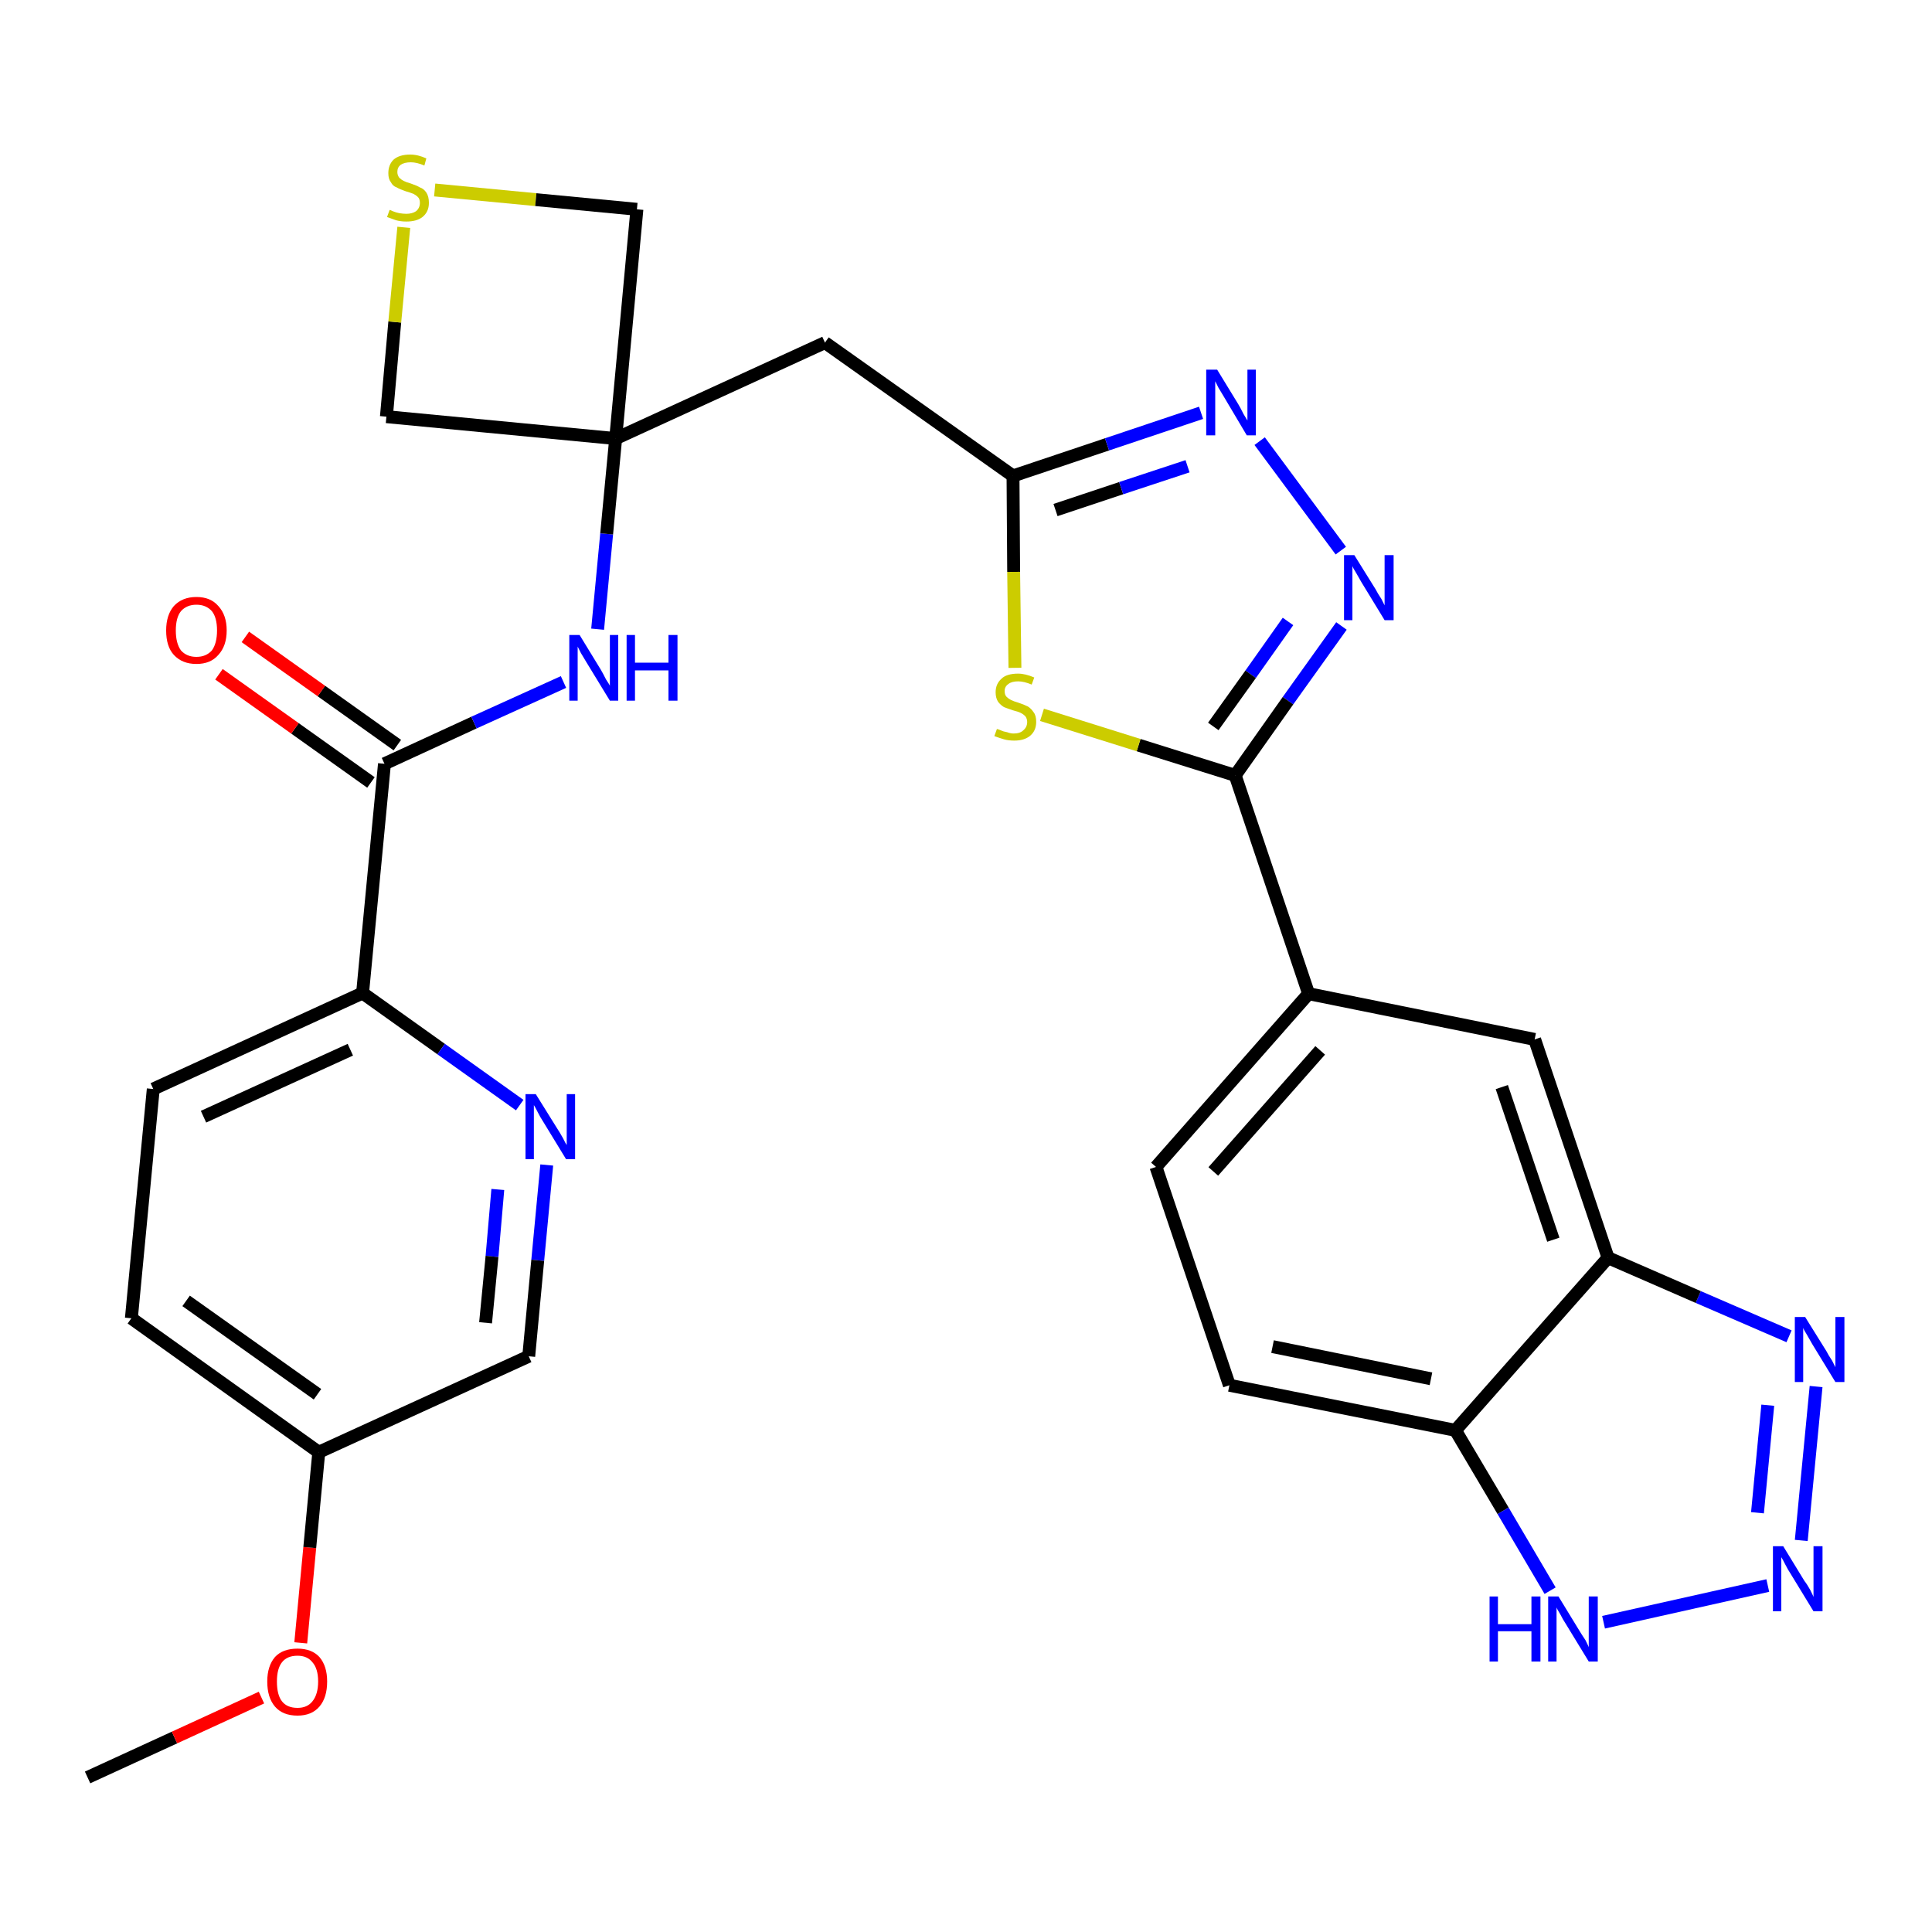 <?xml version='1.0' encoding='iso-8859-1'?>
<svg version='1.1' baseProfile='full'
              xmlns='http://www.w3.org/2000/svg'
                      xmlns:rdkit='http://www.rdkit.org/xml'
                      xmlns:xlink='http://www.w3.org/1999/xlink'
                  xml:space='preserve'
width='300px' height='300px' viewBox='0 0 300 300'>
<!-- END OF HEADER -->
<path class='bond-0 atom-0 atom-1' d='M 13.6,276.0 L 27.1,269.8' style='fill:none;fill-rule:evenodd;stroke:#000000;stroke-width:2.0px;stroke-linecap:butt;stroke-linejoin:miter;stroke-opacity:1' />
<path class='bond-0 atom-0 atom-1' d='M 27.1,269.8 L 40.6,263.6' style='fill:none;fill-rule:evenodd;stroke:#FF0000;stroke-width:2.0px;stroke-linecap:butt;stroke-linejoin:miter;stroke-opacity:1' />
<path class='bond-1 atom-1 atom-2' d='M 46.7,255.1 L 48.1,240.3' style='fill:none;fill-rule:evenodd;stroke:#FF0000;stroke-width:2.0px;stroke-linecap:butt;stroke-linejoin:miter;stroke-opacity:1' />
<path class='bond-1 atom-1 atom-2' d='M 48.1,240.3 L 49.5,225.5' style='fill:none;fill-rule:evenodd;stroke:#000000;stroke-width:2.0px;stroke-linecap:butt;stroke-linejoin:miter;stroke-opacity:1' />
<path class='bond-2 atom-2 atom-3' d='M 49.5,225.5 L 20.4,204.7' style='fill:none;fill-rule:evenodd;stroke:#000000;stroke-width:2.0px;stroke-linecap:butt;stroke-linejoin:miter;stroke-opacity:1' />
<path class='bond-2 atom-2 atom-3' d='M 49.3,216.5 L 28.9,202.0' style='fill:none;fill-rule:evenodd;stroke:#000000;stroke-width:2.0px;stroke-linecap:butt;stroke-linejoin:miter;stroke-opacity:1' />
<path class='bond-29 atom-29 atom-2' d='M 82.1,210.6 L 49.5,225.5' style='fill:none;fill-rule:evenodd;stroke:#000000;stroke-width:2.0px;stroke-linecap:butt;stroke-linejoin:miter;stroke-opacity:1' />
<path class='bond-3 atom-3 atom-4' d='M 20.4,204.7 L 23.8,169.1' style='fill:none;fill-rule:evenodd;stroke:#000000;stroke-width:2.0px;stroke-linecap:butt;stroke-linejoin:miter;stroke-opacity:1' />
<path class='bond-4 atom-4 atom-5' d='M 23.8,169.1 L 56.3,154.2' style='fill:none;fill-rule:evenodd;stroke:#000000;stroke-width:2.0px;stroke-linecap:butt;stroke-linejoin:miter;stroke-opacity:1' />
<path class='bond-4 atom-4 atom-5' d='M 31.6,173.4 L 54.4,163.0' style='fill:none;fill-rule:evenodd;stroke:#000000;stroke-width:2.0px;stroke-linecap:butt;stroke-linejoin:miter;stroke-opacity:1' />
<path class='bond-5 atom-5 atom-6' d='M 56.3,154.2 L 59.7,118.6' style='fill:none;fill-rule:evenodd;stroke:#000000;stroke-width:2.0px;stroke-linecap:butt;stroke-linejoin:miter;stroke-opacity:1' />
<path class='bond-27 atom-5 atom-28' d='M 56.3,154.2 L 68.5,162.9' style='fill:none;fill-rule:evenodd;stroke:#000000;stroke-width:2.0px;stroke-linecap:butt;stroke-linejoin:miter;stroke-opacity:1' />
<path class='bond-27 atom-5 atom-28' d='M 68.5,162.9 L 80.7,171.6' style='fill:none;fill-rule:evenodd;stroke:#0000FF;stroke-width:2.0px;stroke-linecap:butt;stroke-linejoin:miter;stroke-opacity:1' />
<path class='bond-6 atom-6 atom-7' d='M 61.7,115.7 L 49.9,107.3' style='fill:none;fill-rule:evenodd;stroke:#000000;stroke-width:2.0px;stroke-linecap:butt;stroke-linejoin:miter;stroke-opacity:1' />
<path class='bond-6 atom-6 atom-7' d='M 49.9,107.3 L 38.1,98.9' style='fill:none;fill-rule:evenodd;stroke:#FF0000;stroke-width:2.0px;stroke-linecap:butt;stroke-linejoin:miter;stroke-opacity:1' />
<path class='bond-6 atom-6 atom-7' d='M 57.6,121.5 L 45.8,113.1' style='fill:none;fill-rule:evenodd;stroke:#000000;stroke-width:2.0px;stroke-linecap:butt;stroke-linejoin:miter;stroke-opacity:1' />
<path class='bond-6 atom-6 atom-7' d='M 45.8,113.1 L 34.0,104.7' style='fill:none;fill-rule:evenodd;stroke:#FF0000;stroke-width:2.0px;stroke-linecap:butt;stroke-linejoin:miter;stroke-opacity:1' />
<path class='bond-7 atom-6 atom-8' d='M 59.7,118.6 L 73.6,112.2' style='fill:none;fill-rule:evenodd;stroke:#000000;stroke-width:2.0px;stroke-linecap:butt;stroke-linejoin:miter;stroke-opacity:1' />
<path class='bond-7 atom-6 atom-8' d='M 73.6,112.2 L 87.5,105.9' style='fill:none;fill-rule:evenodd;stroke:#0000FF;stroke-width:2.0px;stroke-linecap:butt;stroke-linejoin:miter;stroke-opacity:1' />
<path class='bond-8 atom-8 atom-9' d='M 92.8,97.7 L 94.2,82.9' style='fill:none;fill-rule:evenodd;stroke:#0000FF;stroke-width:2.0px;stroke-linecap:butt;stroke-linejoin:miter;stroke-opacity:1' />
<path class='bond-8 atom-8 atom-9' d='M 94.2,82.9 L 95.6,68.1' style='fill:none;fill-rule:evenodd;stroke:#000000;stroke-width:2.0px;stroke-linecap:butt;stroke-linejoin:miter;stroke-opacity:1' />
<path class='bond-9 atom-9 atom-10' d='M 95.6,68.1 L 128.1,53.2' style='fill:none;fill-rule:evenodd;stroke:#000000;stroke-width:2.0px;stroke-linecap:butt;stroke-linejoin:miter;stroke-opacity:1' />
<path class='bond-24 atom-9 atom-25' d='M 95.6,68.1 L 60.0,64.7' style='fill:none;fill-rule:evenodd;stroke:#000000;stroke-width:2.0px;stroke-linecap:butt;stroke-linejoin:miter;stroke-opacity:1' />
<path class='bond-30 atom-27 atom-9' d='M 98.9,32.5 L 95.6,68.1' style='fill:none;fill-rule:evenodd;stroke:#000000;stroke-width:2.0px;stroke-linecap:butt;stroke-linejoin:miter;stroke-opacity:1' />
<path class='bond-10 atom-10 atom-11' d='M 128.1,53.2 L 157.3,73.9' style='fill:none;fill-rule:evenodd;stroke:#000000;stroke-width:2.0px;stroke-linecap:butt;stroke-linejoin:miter;stroke-opacity:1' />
<path class='bond-11 atom-11 atom-12' d='M 157.3,73.9 L 171.9,69.0' style='fill:none;fill-rule:evenodd;stroke:#000000;stroke-width:2.0px;stroke-linecap:butt;stroke-linejoin:miter;stroke-opacity:1' />
<path class='bond-11 atom-11 atom-12' d='M 171.9,69.0 L 186.5,64.1' style='fill:none;fill-rule:evenodd;stroke:#0000FF;stroke-width:2.0px;stroke-linecap:butt;stroke-linejoin:miter;stroke-opacity:1' />
<path class='bond-11 atom-11 atom-12' d='M 163.9,79.2 L 174.1,75.8' style='fill:none;fill-rule:evenodd;stroke:#000000;stroke-width:2.0px;stroke-linecap:butt;stroke-linejoin:miter;stroke-opacity:1' />
<path class='bond-11 atom-11 atom-12' d='M 174.1,75.8 L 184.4,72.4' style='fill:none;fill-rule:evenodd;stroke:#0000FF;stroke-width:2.0px;stroke-linecap:butt;stroke-linejoin:miter;stroke-opacity:1' />
<path class='bond-31 atom-24 atom-11' d='M 157.6,103.7 L 157.4,88.8' style='fill:none;fill-rule:evenodd;stroke:#CCCC00;stroke-width:2.0px;stroke-linecap:butt;stroke-linejoin:miter;stroke-opacity:1' />
<path class='bond-31 atom-24 atom-11' d='M 157.4,88.8 L 157.3,73.9' style='fill:none;fill-rule:evenodd;stroke:#000000;stroke-width:2.0px;stroke-linecap:butt;stroke-linejoin:miter;stroke-opacity:1' />
<path class='bond-12 atom-12 atom-13' d='M 195.6,68.5 L 208.2,85.5' style='fill:none;fill-rule:evenodd;stroke:#0000FF;stroke-width:2.0px;stroke-linecap:butt;stroke-linejoin:miter;stroke-opacity:1' />
<path class='bond-13 atom-13 atom-14' d='M 208.3,97.2 L 200.0,108.8' style='fill:none;fill-rule:evenodd;stroke:#0000FF;stroke-width:2.0px;stroke-linecap:butt;stroke-linejoin:miter;stroke-opacity:1' />
<path class='bond-13 atom-13 atom-14' d='M 200.0,108.8 L 191.8,120.4' style='fill:none;fill-rule:evenodd;stroke:#000000;stroke-width:2.0px;stroke-linecap:butt;stroke-linejoin:miter;stroke-opacity:1' />
<path class='bond-13 atom-13 atom-14' d='M 200.0,96.5 L 194.2,104.7' style='fill:none;fill-rule:evenodd;stroke:#0000FF;stroke-width:2.0px;stroke-linecap:butt;stroke-linejoin:miter;stroke-opacity:1' />
<path class='bond-13 atom-13 atom-14' d='M 194.2,104.7 L 188.4,112.8' style='fill:none;fill-rule:evenodd;stroke:#000000;stroke-width:2.0px;stroke-linecap:butt;stroke-linejoin:miter;stroke-opacity:1' />
<path class='bond-14 atom-14 atom-15' d='M 191.8,120.4 L 203.2,154.3' style='fill:none;fill-rule:evenodd;stroke:#000000;stroke-width:2.0px;stroke-linecap:butt;stroke-linejoin:miter;stroke-opacity:1' />
<path class='bond-23 atom-14 atom-24' d='M 191.8,120.4 L 176.8,115.7' style='fill:none;fill-rule:evenodd;stroke:#000000;stroke-width:2.0px;stroke-linecap:butt;stroke-linejoin:miter;stroke-opacity:1' />
<path class='bond-23 atom-14 atom-24' d='M 176.8,115.7 L 161.8,111.0' style='fill:none;fill-rule:evenodd;stroke:#CCCC00;stroke-width:2.0px;stroke-linecap:butt;stroke-linejoin:miter;stroke-opacity:1' />
<path class='bond-15 atom-15 atom-16' d='M 203.2,154.3 L 179.5,181.2' style='fill:none;fill-rule:evenodd;stroke:#000000;stroke-width:2.0px;stroke-linecap:butt;stroke-linejoin:miter;stroke-opacity:1' />
<path class='bond-15 atom-15 atom-16' d='M 205.0,163.1 L 188.4,181.9' style='fill:none;fill-rule:evenodd;stroke:#000000;stroke-width:2.0px;stroke-linecap:butt;stroke-linejoin:miter;stroke-opacity:1' />
<path class='bond-32 atom-23 atom-15' d='M 238.3,161.4 L 203.2,154.3' style='fill:none;fill-rule:evenodd;stroke:#000000;stroke-width:2.0px;stroke-linecap:butt;stroke-linejoin:miter;stroke-opacity:1' />
<path class='bond-16 atom-16 atom-17' d='M 179.5,181.2 L 190.9,215.1' style='fill:none;fill-rule:evenodd;stroke:#000000;stroke-width:2.0px;stroke-linecap:butt;stroke-linejoin:miter;stroke-opacity:1' />
<path class='bond-17 atom-17 atom-18' d='M 190.9,215.1 L 226.0,222.1' style='fill:none;fill-rule:evenodd;stroke:#000000;stroke-width:2.0px;stroke-linecap:butt;stroke-linejoin:miter;stroke-opacity:1' />
<path class='bond-17 atom-17 atom-18' d='M 197.6,209.1 L 222.2,214.1' style='fill:none;fill-rule:evenodd;stroke:#000000;stroke-width:2.0px;stroke-linecap:butt;stroke-linejoin:miter;stroke-opacity:1' />
<path class='bond-18 atom-18 atom-19' d='M 226.0,222.1 L 233.4,234.6' style='fill:none;fill-rule:evenodd;stroke:#000000;stroke-width:2.0px;stroke-linecap:butt;stroke-linejoin:miter;stroke-opacity:1' />
<path class='bond-18 atom-18 atom-19' d='M 233.4,234.6 L 240.7,247.0' style='fill:none;fill-rule:evenodd;stroke:#0000FF;stroke-width:2.0px;stroke-linecap:butt;stroke-linejoin:miter;stroke-opacity:1' />
<path class='bond-33 atom-22 atom-18' d='M 249.7,195.3 L 226.0,222.1' style='fill:none;fill-rule:evenodd;stroke:#000000;stroke-width:2.0px;stroke-linecap:butt;stroke-linejoin:miter;stroke-opacity:1' />
<path class='bond-19 atom-19 atom-20' d='M 249.0,251.9 L 274.5,246.2' style='fill:none;fill-rule:evenodd;stroke:#0000FF;stroke-width:2.0px;stroke-linecap:butt;stroke-linejoin:miter;stroke-opacity:1' />
<path class='bond-20 atom-20 atom-21' d='M 279.7,239.2 L 282.0,215.3' style='fill:none;fill-rule:evenodd;stroke:#0000FF;stroke-width:2.0px;stroke-linecap:butt;stroke-linejoin:miter;stroke-opacity:1' />
<path class='bond-20 atom-20 atom-21' d='M 272.9,234.9 L 274.5,218.2' style='fill:none;fill-rule:evenodd;stroke:#0000FF;stroke-width:2.0px;stroke-linecap:butt;stroke-linejoin:miter;stroke-opacity:1' />
<path class='bond-21 atom-21 atom-22' d='M 277.8,207.5 L 263.7,201.4' style='fill:none;fill-rule:evenodd;stroke:#0000FF;stroke-width:2.0px;stroke-linecap:butt;stroke-linejoin:miter;stroke-opacity:1' />
<path class='bond-21 atom-21 atom-22' d='M 263.7,201.4 L 249.7,195.3' style='fill:none;fill-rule:evenodd;stroke:#000000;stroke-width:2.0px;stroke-linecap:butt;stroke-linejoin:miter;stroke-opacity:1' />
<path class='bond-22 atom-22 atom-23' d='M 249.7,195.3 L 238.3,161.4' style='fill:none;fill-rule:evenodd;stroke:#000000;stroke-width:2.0px;stroke-linecap:butt;stroke-linejoin:miter;stroke-opacity:1' />
<path class='bond-22 atom-22 atom-23' d='M 241.2,192.5 L 233.2,168.8' style='fill:none;fill-rule:evenodd;stroke:#000000;stroke-width:2.0px;stroke-linecap:butt;stroke-linejoin:miter;stroke-opacity:1' />
<path class='bond-25 atom-25 atom-26' d='M 60.0,64.7 L 61.3,50.0' style='fill:none;fill-rule:evenodd;stroke:#000000;stroke-width:2.0px;stroke-linecap:butt;stroke-linejoin:miter;stroke-opacity:1' />
<path class='bond-25 atom-25 atom-26' d='M 61.3,50.0 L 62.7,35.3' style='fill:none;fill-rule:evenodd;stroke:#CCCC00;stroke-width:2.0px;stroke-linecap:butt;stroke-linejoin:miter;stroke-opacity:1' />
<path class='bond-26 atom-26 atom-27' d='M 67.5,29.5 L 83.2,31.0' style='fill:none;fill-rule:evenodd;stroke:#CCCC00;stroke-width:2.0px;stroke-linecap:butt;stroke-linejoin:miter;stroke-opacity:1' />
<path class='bond-26 atom-26 atom-27' d='M 83.2,31.0 L 98.9,32.5' style='fill:none;fill-rule:evenodd;stroke:#000000;stroke-width:2.0px;stroke-linecap:butt;stroke-linejoin:miter;stroke-opacity:1' />
<path class='bond-28 atom-28 atom-29' d='M 84.9,180.9 L 83.5,195.7' style='fill:none;fill-rule:evenodd;stroke:#0000FF;stroke-width:2.0px;stroke-linecap:butt;stroke-linejoin:miter;stroke-opacity:1' />
<path class='bond-28 atom-28 atom-29' d='M 83.5,195.7 L 82.1,210.6' style='fill:none;fill-rule:evenodd;stroke:#000000;stroke-width:2.0px;stroke-linecap:butt;stroke-linejoin:miter;stroke-opacity:1' />
<path class='bond-28 atom-28 atom-29' d='M 77.3,184.7 L 76.4,195.1' style='fill:none;fill-rule:evenodd;stroke:#0000FF;stroke-width:2.0px;stroke-linecap:butt;stroke-linejoin:miter;stroke-opacity:1' />
<path class='bond-28 atom-28 atom-29' d='M 76.4,195.1 L 75.4,205.4' style='fill:none;fill-rule:evenodd;stroke:#000000;stroke-width:2.0px;stroke-linecap:butt;stroke-linejoin:miter;stroke-opacity:1' />
<path  class='atom-1' d='M 41.5 261.1
Q 41.5 258.7, 42.7 257.3
Q 43.9 256.0, 46.2 256.0
Q 48.4 256.0, 49.6 257.3
Q 50.8 258.7, 50.8 261.1
Q 50.8 263.6, 49.6 265.0
Q 48.4 266.4, 46.2 266.4
Q 43.9 266.4, 42.7 265.0
Q 41.5 263.6, 41.5 261.1
M 46.2 265.2
Q 47.7 265.2, 48.5 264.2
Q 49.4 263.1, 49.4 261.1
Q 49.4 259.1, 48.5 258.1
Q 47.7 257.1, 46.2 257.1
Q 44.6 257.1, 43.8 258.1
Q 43.0 259.1, 43.0 261.1
Q 43.0 263.2, 43.8 264.2
Q 44.6 265.2, 46.2 265.2
' fill='#FF0000'/>
<path  class='atom-7' d='M 25.8 97.9
Q 25.8 95.5, 27.0 94.1
Q 28.3 92.7, 30.5 92.7
Q 32.7 92.7, 33.9 94.1
Q 35.2 95.5, 35.2 97.9
Q 35.2 100.3, 33.9 101.7
Q 32.7 103.1, 30.5 103.1
Q 28.3 103.1, 27.0 101.7
Q 25.8 100.4, 25.8 97.9
M 30.5 102.0
Q 32.0 102.0, 32.9 101.0
Q 33.7 99.9, 33.7 97.9
Q 33.7 95.9, 32.9 94.9
Q 32.0 93.9, 30.5 93.9
Q 29.0 93.9, 28.1 94.9
Q 27.3 95.9, 27.3 97.9
Q 27.3 99.9, 28.1 101.0
Q 29.0 102.0, 30.5 102.0
' fill='#FF0000'/>
<path  class='atom-8' d='M 90.0 98.6
L 93.3 104.0
Q 93.6 104.5, 94.1 105.5
Q 94.7 106.4, 94.7 106.5
L 94.7 98.6
L 96.0 98.6
L 96.0 108.8
L 94.7 108.8
L 91.1 102.9
Q 90.7 102.2, 90.2 101.4
Q 89.8 100.6, 89.7 100.4
L 89.7 108.8
L 88.4 108.8
L 88.4 98.6
L 90.0 98.6
' fill='#0000FF'/>
<path  class='atom-8' d='M 97.3 98.6
L 98.6 98.6
L 98.6 102.9
L 103.8 102.9
L 103.8 98.6
L 105.2 98.6
L 105.2 108.8
L 103.8 108.8
L 103.8 104.1
L 98.6 104.1
L 98.6 108.8
L 97.3 108.8
L 97.3 98.6
' fill='#0000FF'/>
<path  class='atom-12' d='M 189.0 57.4
L 192.3 62.8
Q 192.6 63.3, 193.1 64.3
Q 193.7 65.3, 193.7 65.3
L 193.7 57.4
L 195.0 57.4
L 195.0 67.6
L 193.6 67.6
L 190.1 61.7
Q 189.7 61.0, 189.2 60.2
Q 188.8 59.4, 188.7 59.2
L 188.7 67.6
L 187.3 67.6
L 187.3 57.4
L 189.0 57.4
' fill='#0000FF'/>
<path  class='atom-13' d='M 210.3 86.2
L 213.6 91.5
Q 213.9 92.1, 214.5 93.0
Q 215.0 94.0, 215.0 94.0
L 215.0 86.2
L 216.4 86.2
L 216.4 96.3
L 215.0 96.3
L 211.4 90.4
Q 211.0 89.7, 210.6 89.0
Q 210.1 88.2, 210.0 87.9
L 210.0 96.3
L 208.7 96.3
L 208.7 86.2
L 210.3 86.2
' fill='#0000FF'/>
<path  class='atom-19' d='M 231.3 247.9
L 232.6 247.9
L 232.6 252.2
L 237.8 252.2
L 237.8 247.9
L 239.2 247.9
L 239.2 258.0
L 237.8 258.0
L 237.8 253.3
L 232.6 253.3
L 232.6 258.0
L 231.3 258.0
L 231.3 247.9
' fill='#0000FF'/>
<path  class='atom-19' d='M 242.0 247.9
L 245.3 253.3
Q 245.6 253.8, 246.2 254.7
Q 246.7 255.7, 246.7 255.8
L 246.7 247.9
L 248.1 247.9
L 248.1 258.0
L 246.7 258.0
L 243.1 252.1
Q 242.7 251.5, 242.3 250.7
Q 241.8 249.9, 241.7 249.6
L 241.7 258.0
L 240.4 258.0
L 240.4 247.9
L 242.0 247.9
' fill='#0000FF'/>
<path  class='atom-20' d='M 276.9 240.1
L 280.2 245.5
Q 280.6 246.0, 281.1 246.9
Q 281.6 247.9, 281.6 248.0
L 281.6 240.1
L 283.0 240.1
L 283.0 250.2
L 281.6 250.2
L 278.0 244.3
Q 277.6 243.7, 277.2 242.9
Q 276.8 242.1, 276.6 241.8
L 276.6 250.2
L 275.3 250.2
L 275.3 240.1
L 276.9 240.1
' fill='#0000FF'/>
<path  class='atom-21' d='M 280.3 204.5
L 283.6 209.8
Q 283.9 210.4, 284.5 211.3
Q 285.0 212.3, 285.0 212.3
L 285.0 204.5
L 286.4 204.5
L 286.4 214.6
L 285.0 214.6
L 281.4 208.7
Q 281.0 208.0, 280.6 207.3
Q 280.1 206.5, 280.0 206.2
L 280.0 214.6
L 278.7 214.6
L 278.7 204.5
L 280.3 204.5
' fill='#0000FF'/>
<path  class='atom-24' d='M 154.8 113.2
Q 154.9 113.2, 155.4 113.4
Q 155.8 113.6, 156.4 113.7
Q 156.9 113.9, 157.4 113.9
Q 158.4 113.9, 158.9 113.4
Q 159.5 112.9, 159.5 112.1
Q 159.5 111.6, 159.2 111.2
Q 158.9 110.9, 158.5 110.7
Q 158.1 110.5, 157.3 110.3
Q 156.4 110.0, 155.9 109.8
Q 155.4 109.5, 155.0 109.0
Q 154.6 108.4, 154.6 107.5
Q 154.6 106.2, 155.5 105.4
Q 156.3 104.6, 158.1 104.6
Q 159.2 104.6, 160.6 105.2
L 160.2 106.3
Q 159.0 105.8, 158.1 105.8
Q 157.1 105.8, 156.6 106.2
Q 156.0 106.6, 156.0 107.3
Q 156.0 107.9, 156.3 108.2
Q 156.6 108.5, 157.0 108.7
Q 157.4 108.9, 158.1 109.1
Q 159.0 109.4, 159.6 109.7
Q 160.1 110.0, 160.5 110.6
Q 160.9 111.1, 160.9 112.1
Q 160.9 113.5, 159.9 114.3
Q 159.0 115.0, 157.5 115.0
Q 156.6 115.0, 155.9 114.8
Q 155.2 114.6, 154.4 114.3
L 154.8 113.2
' fill='#CCCC00'/>
<path  class='atom-26' d='M 60.5 32.6
Q 60.6 32.6, 61.0 32.8
Q 61.5 33.0, 62.0 33.1
Q 62.6 33.2, 63.1 33.2
Q 64.0 33.2, 64.6 32.8
Q 65.2 32.3, 65.2 31.5
Q 65.2 30.9, 64.9 30.6
Q 64.6 30.3, 64.2 30.1
Q 63.7 29.9, 63.0 29.7
Q 62.1 29.4, 61.6 29.1
Q 61.0 28.9, 60.7 28.3
Q 60.3 27.8, 60.3 26.9
Q 60.3 25.6, 61.1 24.8
Q 62.0 24.0, 63.7 24.0
Q 64.9 24.0, 66.2 24.6
L 65.9 25.7
Q 64.7 25.2, 63.8 25.2
Q 62.8 25.2, 62.2 25.6
Q 61.7 26.0, 61.7 26.7
Q 61.7 27.2, 62.0 27.6
Q 62.3 27.9, 62.7 28.1
Q 63.1 28.3, 63.8 28.5
Q 64.7 28.8, 65.2 29.1
Q 65.8 29.3, 66.2 29.9
Q 66.6 30.5, 66.6 31.5
Q 66.6 32.9, 65.6 33.7
Q 64.7 34.4, 63.1 34.4
Q 62.2 34.4, 61.5 34.2
Q 60.9 34.0, 60.1 33.7
L 60.5 32.6
' fill='#CCCC00'/>
<path  class='atom-28' d='M 83.2 169.9
L 86.5 175.2
Q 86.9 175.8, 87.4 176.7
Q 87.9 177.7, 88.0 177.8
L 88.0 169.9
L 89.3 169.9
L 89.3 180.0
L 87.9 180.0
L 84.3 174.1
Q 83.9 173.5, 83.5 172.7
Q 83.1 171.9, 82.9 171.6
L 82.9 180.0
L 81.6 180.0
L 81.6 169.9
L 83.2 169.9
' fill='#0000FF'/>
</svg>
